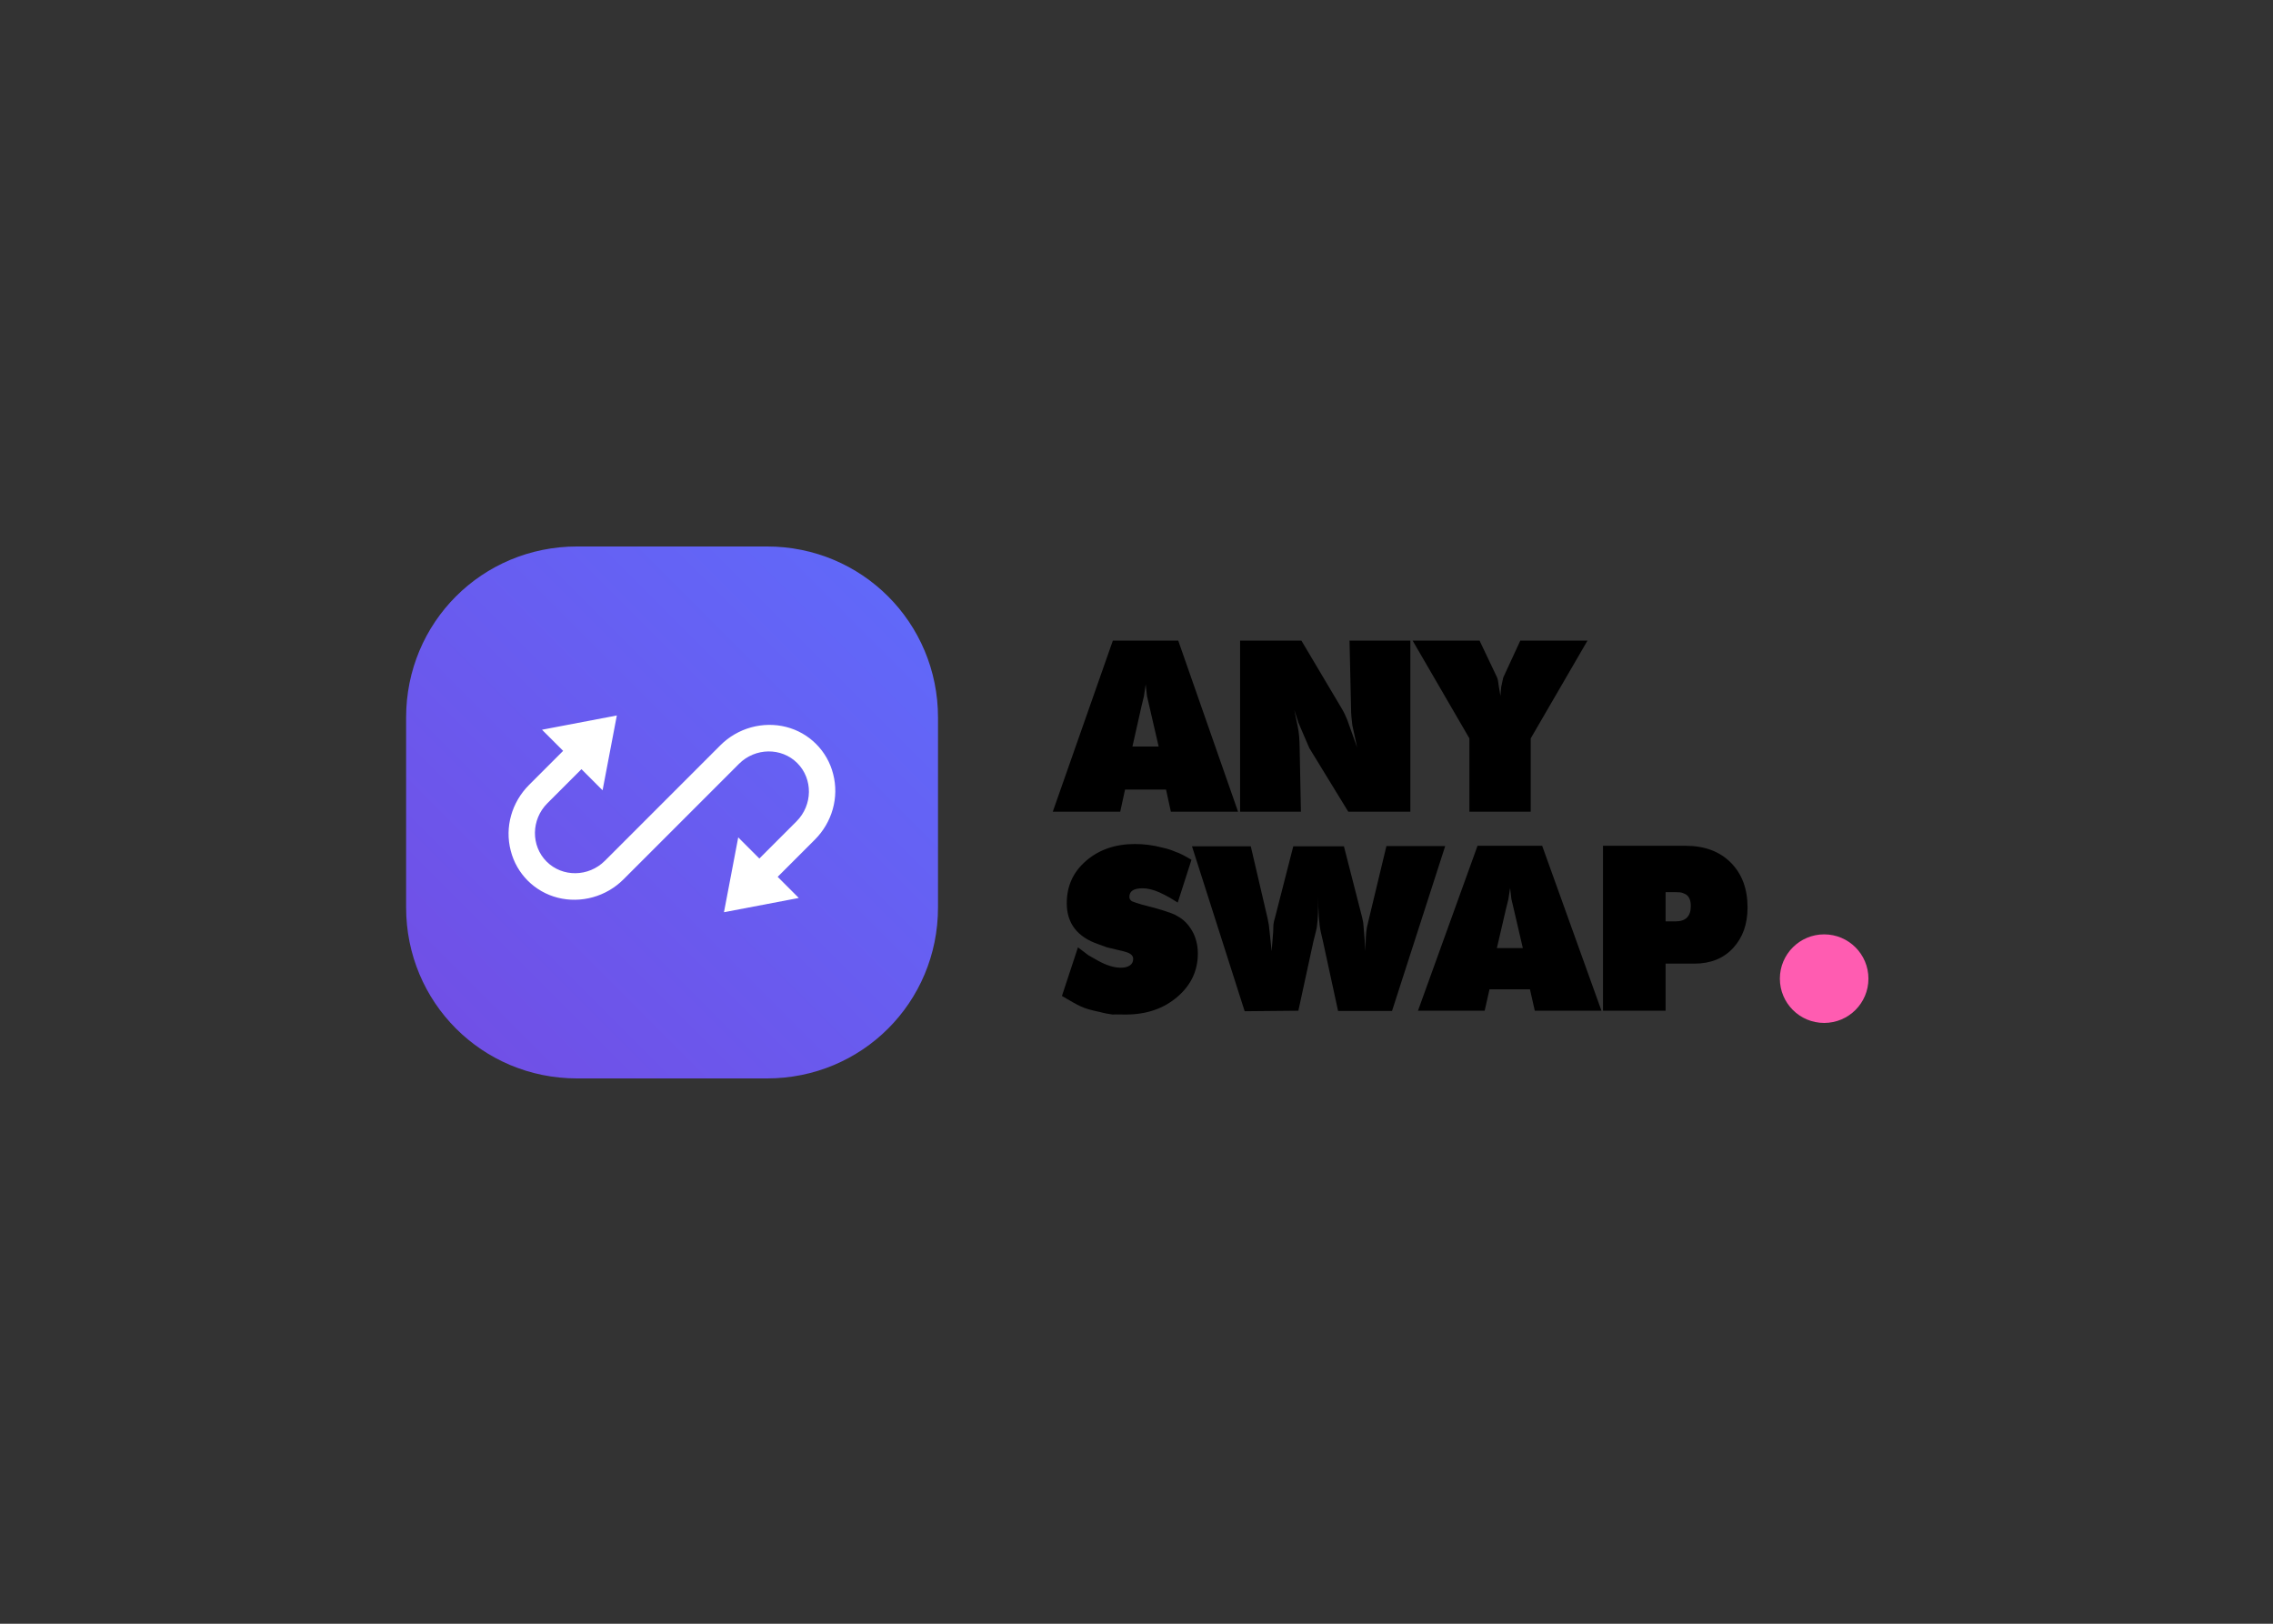 <svg clip-rule="evenodd" fill-rule="evenodd" stroke-linejoin="round" stroke-miterlimit="2" viewBox="0 0 560 400" xmlns="http://www.w3.org/2000/svg" xmlns:xlink="http://www.w3.org/1999/xlink"><rect x="0" y="0" width="560" height="400" fill="#333333" stroke="none"/><linearGradient id="a" gradientTransform="matrix(-208.925 208.925 -208.925 -208.925 321.382 195.522)" gradientUnits="userSpaceOnUse" x1="0" x2="1" y1="0" y2="0"><stop offset="0" stop-color="#5f6bfb"/><stop offset="1" stop-color="#724de4"/></linearGradient><g transform="matrix(.627 0 0 .627 29.579 12.043)"><path d="m254.2 195.5h-74.6c-37.3 0-67.2 29.8-67.2 67.2v74.6c0 37.3 29.8 67.2 67.2 67.2h74.6c37.3 0 67.2-29.8 67.2-67.2v-74.6c0-37.3-29.9-67.2-67.2-67.2z" fill="url(#a)"/><path d="m160.7 289.2c-6.8 6.8-9.6 16.6-7.2 25.8 2.3 9.1 9.4 16.2 18.5 18.5s19-.4 25.8-7.2l45.4-45.4c6.4-6.4 16.7-6.5 22.9-.3s6.1 16.5-.3 22.9l-14.6 14.6-8.3-8.3-5.6 29.4 29.4-5.6-8.3-8.3 14.6-14.6c6.8-6.8 9.6-16.6 7.2-25.8-2.3-9.1-9.4-16.2-18.5-18.5s-19 .4-25.8 7.2l-45.4 45.4c-6.4 6.4-16.7 6.5-22.9.3s-6.1-16.5.3-22.9l13.4-13.4 8.3 8.3 5.6-29.4-29.4 5.6 8.3 8.3z" fill="#fff"/><path d="m393 299.7 1.9-8.7h16.1l1.9 8.7h26.4l-23.5-67.2h-25.7l-23.6 67.2zm15.1-25.6h-10.3l3.6-16 .9-3.7.7-4.7.5 4.5.9 3.9zm55.9 25.6-.5-25.3c0-1.6-.1-3-.2-4.3s-.3-2.7-.6-4.1l-1.3-6.3 1.6 5 4.3 10 15.3 25h24.4v-67.2h-23.9l.6 26.5c0 2.2.2 4.4.5 6.7l1.9 8.8-3.9-10.9c-.6-1.5-1.3-3-2.2-4.5l-15.8-26.6h-24.1v67.2zm90.3 0v-28.8l22.3-38.4h-26.4l-6.7 14.5-.8 3.7-.3 3.5-.6-3.5-.4-2.7-.3-1-6.9-14.5h-26.3l22.3 38.4v28.8c-.1 0 24.1 0 24.1 0zm-159.2 79.7c8.2 0 14.9-2.3 20.3-6.9s8.1-10.3 8.1-17.1c0-1.7-.2-3.3-.6-4.8s-.9-2.8-1.6-4c-1.5-2.6-3.4-4.6-5.9-5.9-.6-.4-1.2-.7-1.8-.9s-1.1-.5-1.7-.6c-1.2-.5-3-1-5.4-1.7l-5-1.3c-1.8-.5-3.1-1-3.9-1.3-.7-.5-1-1-1-1.7 0-2.3 1.7-3.4 5.2-3.4 1.9 0 4.1.5 6.6 1.6 1.3.6 2.7 1.3 4.1 2.1.6.4 1.6 1 3.1 1.9l5.4-16.8c-2.7-1.6-4.8-2.7-6.2-3.1-1.3-.6-3-1.2-5.3-1.7-3.8-1-7.4-1.4-10.7-1.4-7.7 0-14.1 2.2-19.2 6.6s-7.6 9.9-7.6 16.7c0 7.9 4.2 13.3 12.5 16.1l3.3 1.2 4.6 1.1c2.4.5 3.9 1 4.6 1.5s1.1 1.1 1.1 1.9c0 1.1-.4 2-1.3 2.6s-2 .9-3.5.9c-2.7 0-5.7-.9-9.1-2.8l-3.7-2.1-4.1-3.1-6.3 19.1c3.4 2 5.8 3.4 7.4 4.1 1.6.8 4.1 1.5 7.5 2.2 1.8.5 3.5.8 5 1 1.6-.1 3.3 0 5.1 0zm67.9-1.5 5.9-27.2c.9-3.5 1.4-5.5 1.4-6 .4-2.6.5-6.5.5-11.5 0 5.8.3 10.4 1 13.7l.9 3.9 5.9 27.2h21.2l20.9-64.8h-23.1l-6.8 28.3-.9 3.8c-.4 2.3-.5 5.3-.5 9.2l-.6-7.5-.3-3.6-.4-2-7.2-28.1h-19.9l-7.2 28.1c-.3.9-.5 1.8-.6 2.7l-.1 2.9-.6 7.5-.8-7.6-.3-2.7-.5-2.6-6.6-28.3h-23.1l20.7 64.8zm73.2 0 1.9-8.4h15.9l1.9 8.4h26.2l-23.3-64.8h-25.4l-23.4 64.8zm15-24.6h-10.2l3.6-15.5.9-3.6.7-4.5.5 4.3.9 3.8zm56.1 24.6v-18.5h11.3c6.3 0 11.4-2 15.2-6.1s5.7-9.4 5.7-16c0-7.3-2.2-13.2-6.6-17.6s-10.3-6.6-17.7-6.6h-32.5v64.8zm3.9-35.1h-3.9v-11.5h3.5c1.6 0 2.6.1 3.1.3l1.2.5c1.4.8 2.1 2.3 2.1 4.7 0 4-2 6-6 6z" fill-rule="nonzero"/><circle cx="669.6" cy="365.3" fill="#ff5cb1" r="17.4"/></g></svg>